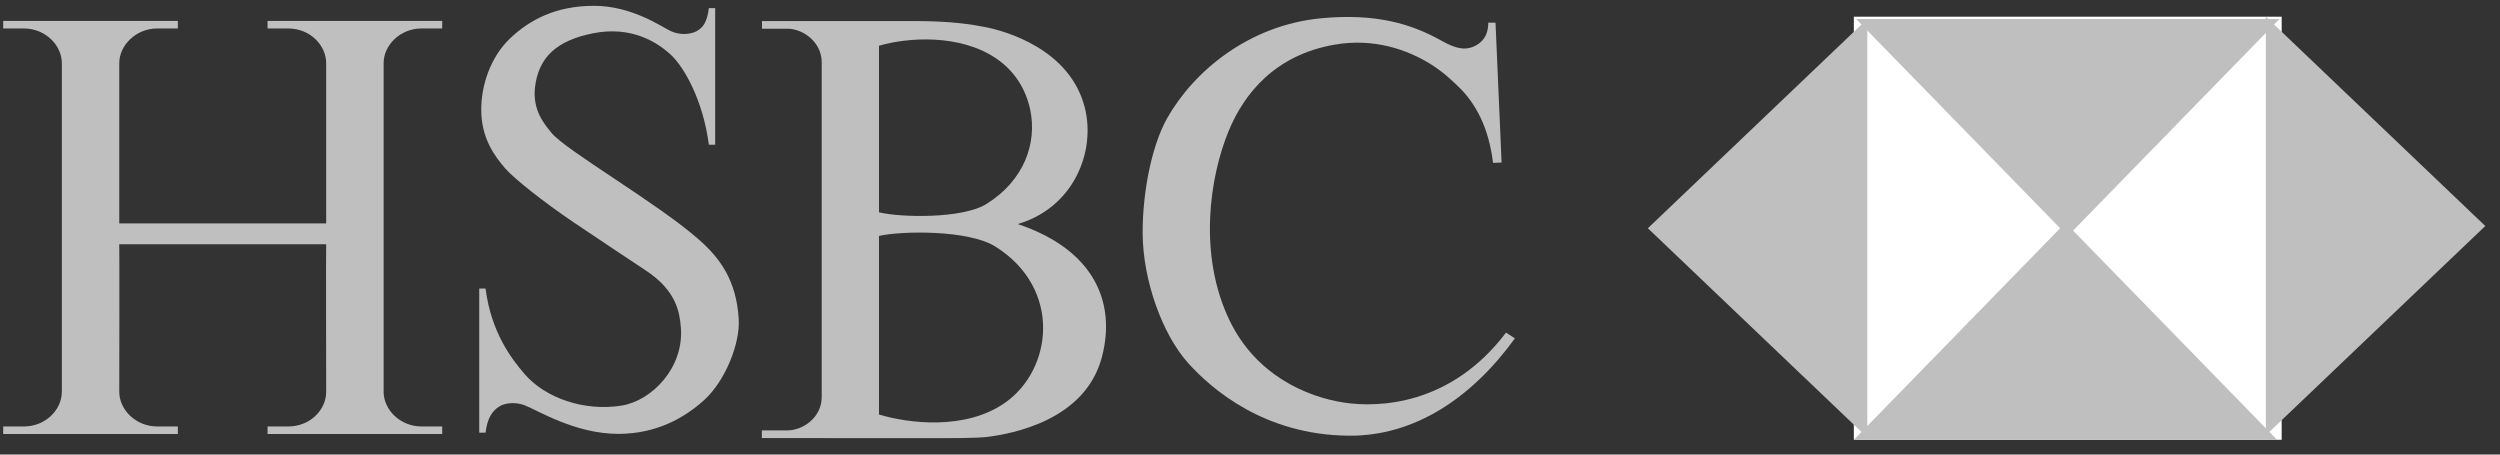 <?xml version="1.0" encoding="UTF-8"?>
<svg xmlns="http://www.w3.org/2000/svg" xmlns:xlink="http://www.w3.org/1999/xlink" width="143px" height="26px" viewBox="0 0 143 26">
  <rect x="0" y="0" width="143" height="26" fill="#333333" stroke="none"/>
  <!-- Generator: Sketch 50.2 (55047) - http://www.bohemiancoding.com/sketch -->
  <title>HSBC-logo_grey</title>
  <desc>Created with Sketch.</desc>
  <defs></defs>
  <g id="Design" stroke="none" stroke-width="1" fill="none" fill-rule="evenodd">
    <g id="Artboard" transform="translate(-1357, -583)" fill-rule="nonzero">
      <g id="HSBC-logo_grey" transform="translate(1357, 583)">
        <g id="g13" transform="translate(13, 13.157) scale(-1, 1) rotate(-180) translate(-13, -13.157) translate(0, 1.157)" fill="#BFBFBF">
          <path d="M18.658,11.186 C18.641,11.186 18.658,2.753 18.658,2.753 C18.658,1.692 17.718,0.763 16.486,0.763 L15.305,0.763 L15.305,0.333 L25.295,0.333 L25.295,0.763 L24.115,0.763 C22.9,0.763 21.943,1.708 21.943,2.753 L21.943,11.319 L21.943,21.541 C21.943,22.569 22.883,23.529 24.115,23.529 L25.295,23.529 L25.295,23.961 L15.305,23.961 L15.305,23.529 L16.486,23.529 C17.734,23.529 18.658,22.569 18.658,21.541 L18.658,12.379 L6.822,12.379 L6.822,21.541 C6.822,22.569 7.779,23.529 8.994,23.529 L10.173,23.529 L10.173,23.961 L0.183,23.961 L0.183,23.529 L1.365,23.529 C2.595,23.529 3.537,22.569 3.537,21.541 L3.537,11.319 L3.537,2.753 C3.537,1.708 2.595,0.763 1.365,0.763 L0.183,0.763 L0.183,0.333 L10.173,0.333 L10.173,0.763 L8.994,0.763 C7.779,0.763 6.822,1.708 6.822,2.753 C6.822,2.753 6.837,11.186 6.822,11.186 L18.658,11.186 Z" id="path15"></path>
        </g>
        <g id="g17" transform="translate(35.19, 12.657) scale(-1, 1) rotate(-180) translate(-35.19, -12.657) translate(27.19, 0.157)" fill="#BFBFBF">
          <path d="M15.065,6.899 C15.148,5.5 14.294,3.377 13.109,2.294 C11.97,1.249 10.348,0.34 8.178,0.34 C5.713,0.34 3.592,1.675 2.819,1.976 C2.351,2.158 1.738,2.138 1.372,1.909 C0.945,1.641 0.682,1.209 0.583,0.407 L0.222,0.407 L0.222,8.652 L0.583,8.652 C0.913,6.115 2.079,4.625 2.803,3.778 C3.987,2.393 6.222,1.609 8.375,1.959 C10.086,2.238 11.959,4.123 11.753,6.457 C11.68,7.3 11.498,8.526 9.773,9.67 C8.69,10.389 7.153,11.408 5.696,12.39 C3.857,13.628 2.188,14.969 1.719,15.512 C1.103,16.223 0.337,17.247 0.337,18.883 C0.337,20.285 0.863,21.887 1.981,22.955 C3.099,24.023 4.611,24.824 6.78,24.824 C8.951,24.824 10.595,23.656 11.154,23.389 C11.712,23.123 12.33,23.185 12.682,23.389 C13.027,23.59 13.257,23.891 13.356,24.691 L13.718,24.691 L13.718,16.88 L13.356,16.88 C13.027,19.418 11.942,21.319 11.186,22.02 C10.43,22.722 8.951,23.69 6.748,23.256 C4.635,22.84 3.606,21.869 3.411,20.152 C3.263,18.843 3.962,18.038 4.365,17.548 C5.187,16.547 10.403,13.546 12.765,11.472 C13.982,10.405 14.935,9.135 15.065,6.899" id="path19"></path>
        </g>
        <g id="g21" transform="translate(53.504, 13.157) scale(-1, 1) rotate(-180) translate(-53.504, -13.157) translate(43.504, 1.157)" fill="#BFBFBF">
          <path d="M6.774,1.447 C8.478,0.932 11.722,0.537 13.982,2.118 C16.694,4.011 17.265,8.639 13.438,11.05 C11.897,12.022 8.051,11.955 6.774,11.662 L6.774,1.447 Z M6.774,13.014 C7.981,12.713 11.535,12.631 12.914,13.486 C15.075,14.824 15.825,16.972 15.426,18.871 C15.187,20.013 14.568,21.066 13.5,21.798 C11.397,23.246 8.362,23.011 6.774,22.54 L6.774,13.014 Z M14.708,12.342 C19.092,10.874 20.342,7.855 19.528,4.744 C18.573,1.087 14.346,0.343 12.975,0.166 C12.356,0.088 10.777,0.094 9.215,0.094 C6.429,0.091 2.904,0.1 0.073,0.1 L0.073,0.537 L1.523,0.537 C2.444,0.537 3.497,1.295 3.497,2.438 L3.497,21.597 C3.497,22.741 2.444,23.515 1.531,23.515 L0.082,23.515 L0.082,23.953 C2.582,23.953 6.223,23.954 8.827,23.953 C10.93,23.953 12.073,23.756 12.811,23.616 C14.052,23.381 17.675,22.337 18.537,19.04 C19.204,16.487 17.899,13.268 14.708,12.342 Z" id="path23"></path>
        </g>
        <g id="g25" transform="translate(76.256, 12.657) scale(-1, 1) rotate(-180) translate(-76.256, -12.657) translate(65.256, 0.157)" fill="#BFBFBF">
          <path d="M20.287,23.862 L20.635,15.859 L20.145,15.842 C19.908,17.865 19.129,19.289 18.148,20.217 C17.866,20.484 17.33,21.024 16.557,21.502 C15.269,22.297 13.354,22.999 11.079,22.602 C7.662,22.006 5.902,19.794 5.023,17.665 C3.94,15.048 3.255,10.572 5.092,6.795 C6.581,3.73 9.444,2.453 11.653,2.124 C13.536,1.843 17.709,1.93 20.889,6.132 L21.396,5.802 C18.926,2.388 15.645,0.202 11.89,0.235 C7.087,0.277 4.069,2.87 2.689,4.41 C1.234,6.034 0.118,9.115 0.104,11.8 C0.093,14.186 0.63,16.841 1.504,18.394 C3.01,21.061 6.156,23.712 10.299,24.11 C13.403,24.407 15.442,23.812 17.185,22.835 C18.055,22.345 18.545,22.289 19.019,22.486 C19.491,22.686 19.873,23.083 19.873,23.862 L20.287,23.862 Z" id="path27"></path>
        </g>
        <polygon id="path29" fill="#FFFFFF" points="130.511 25.157 106.04 25.157 106.04 0.955 130.511 0.955"></polygon>
        <g id="g31" transform="translate(100.758, 12.657) scale(-1, 1) rotate(-180) translate(-100.758, -12.657) translate(94.258, 0.157)" fill="#BFBFBF">
          <polygon id="path33" points="0 12.101 12.554 0.13 12.554 24.073"></polygon>
        </g>
        <g id="g35" transform="translate(118.54, 18.657) scale(-1, 1) rotate(-180) translate(-118.54, -18.657) translate(106.04, 12.157)" fill="#BFBFBF">
          <polygon id="path37" points="0 0 24.209 0 12.104 12.414"></polygon>
        </g>
        <g id="g39" transform="translate(118.54, 7.004) scale(-1, 1) rotate(-180) translate(-118.54, -7.004) translate(106.04, 0.504)" fill="#BFBFBF">
          <polygon id="path41" points="12.235 0 24.341 12.416 0.131 12.416"></polygon>
        </g>
        <g id="g43" transform="translate(136.105, 12.657) scale(-1, 1) rotate(-180) translate(-136.105, -12.657) translate(129.605, 0.157)" fill="#BFBFBF">
          <polygon id="path45" points="0 24.202 0 0.259 12.554 12.23"></polygon>
        </g>
      </g>
    </g>
  </g>
</svg>
